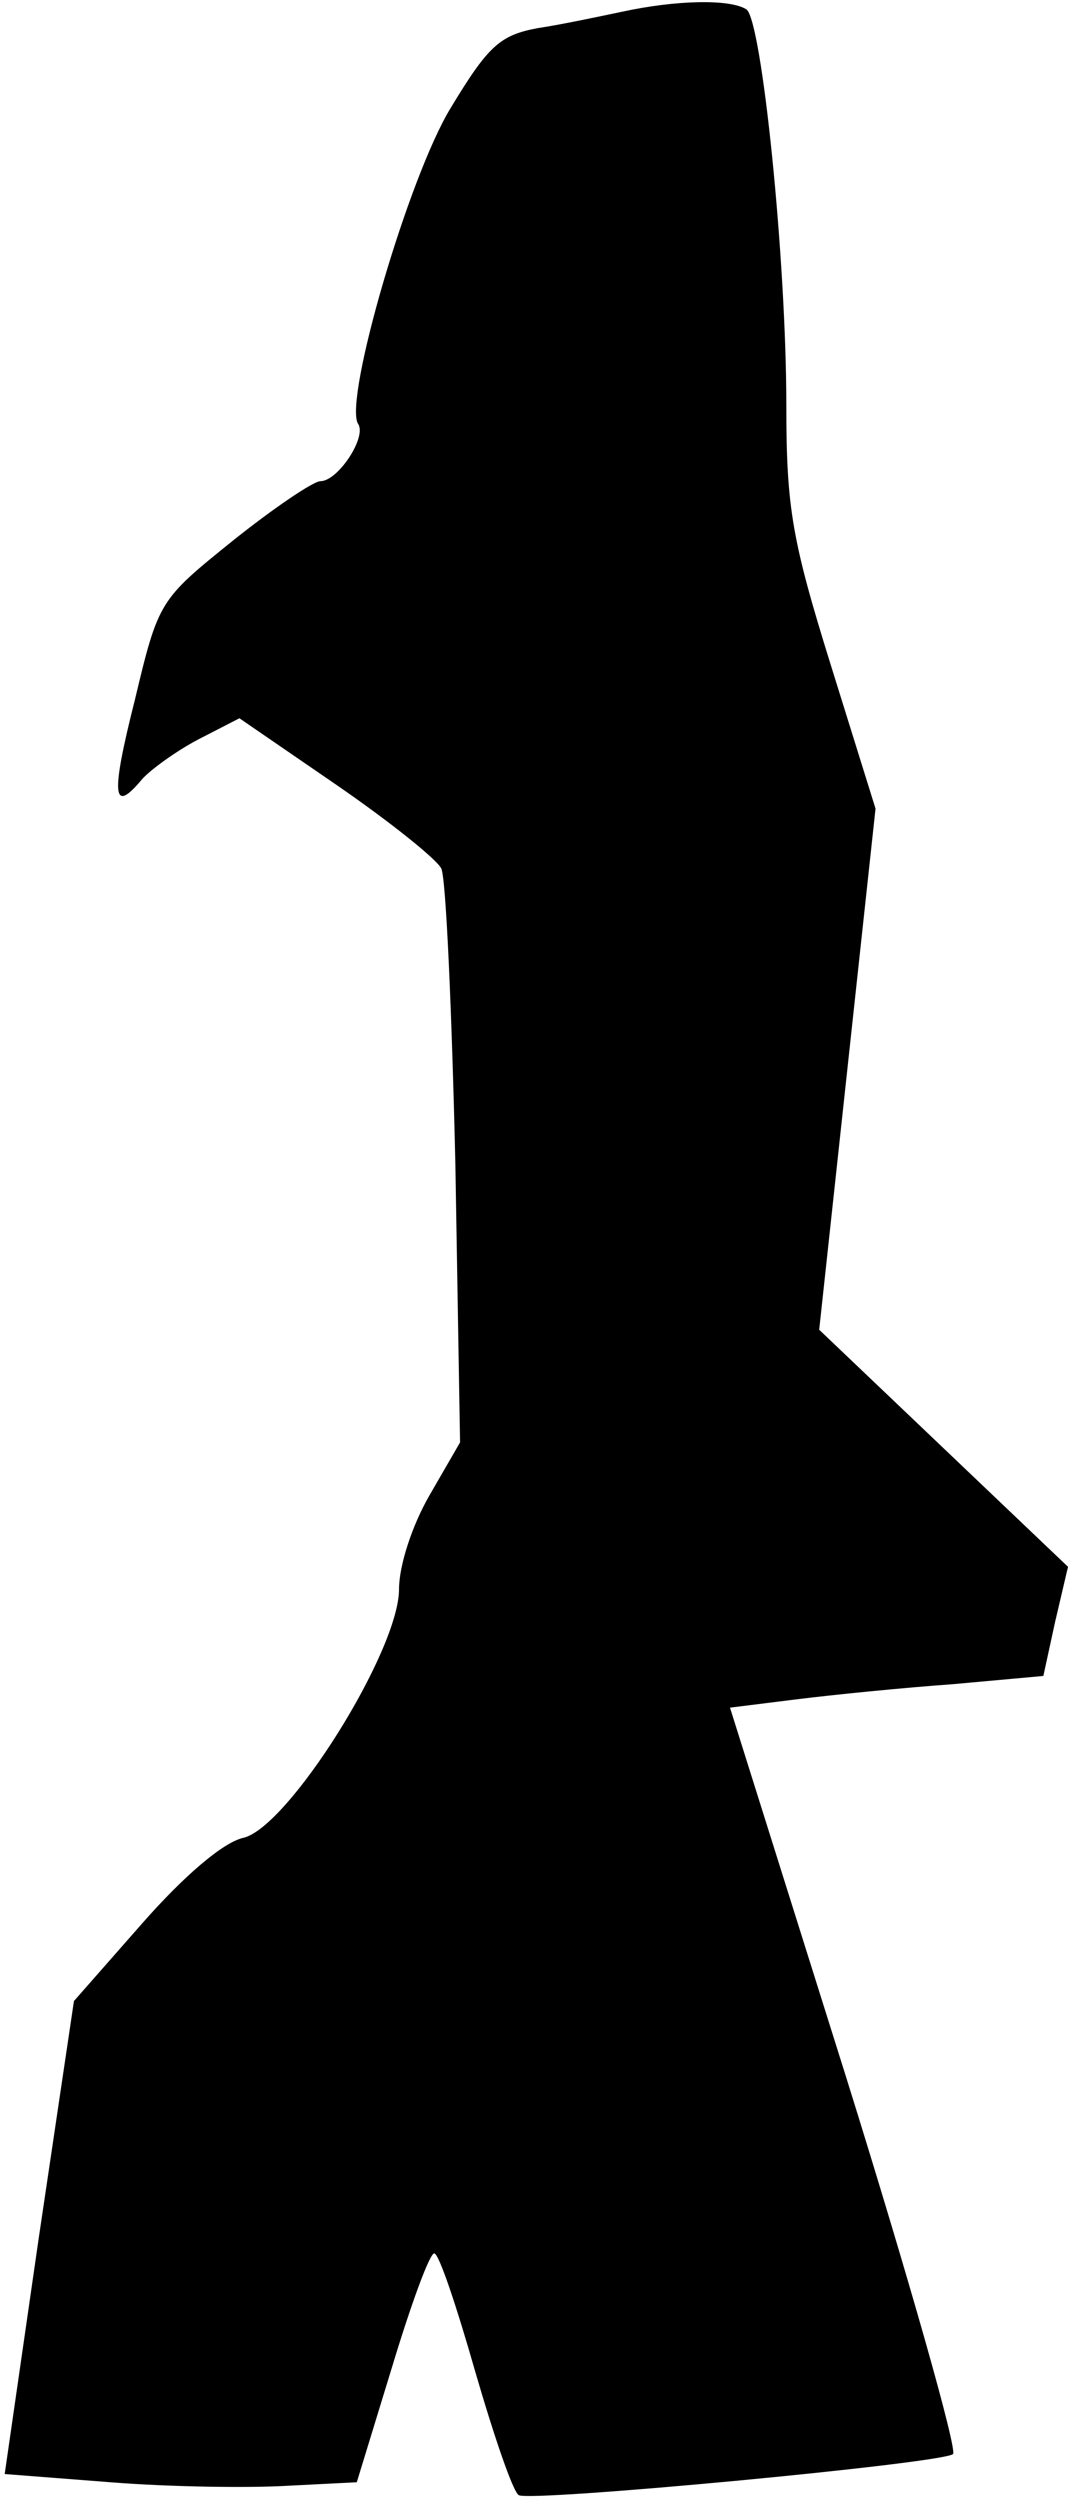 <?xml version="1.0" standalone="no"?>
<!DOCTYPE svg PUBLIC "-//W3C//DTD SVG 20010904//EN"
 "http://www.w3.org/TR/2001/REC-SVG-20010904/DTD/svg10.dtd">
<svg version="1.0" xmlns="http://www.w3.org/2000/svg"
 width="91pt" height="213pt" viewBox="0 0 91 213"
 preserveAspectRatio="xMidYMid meet">
<g transform="translate(0,213) scale(0.1,-0.1)"
fill="#000000" stroke="none">
<path fill="#000000" stroke="none" d="M530 2120 c-19 -4 -52 -11 -72 -14 -32
-6 -42 -15 -74 -68 -36 -59 -91 -248 -79 -269 8 -11 -17 -49 -32 -49 -6 0 -40
-23 -75 -51 -62 -50 -63 -51 -83 -135 -21 -83 -19 -98 6 -68 7 8 29 24 48 34
l35 18 83 -57 c45 -31 85 -63 89 -71 4 -8 9 -122 12 -252 l4 -237 -26 -45
c-15 -26 -26 -60 -26 -80 0 -53 -95 -204 -133 -212 -17 -4 -50 -32 -86 -73
l-58 -66 -30 -202 -29 -201 90 -7 c50 -4 118 -5 151 -3 l59 3 30 98 c16 53 32
97 36 97 4 0 19 -45 35 -101 16 -55 32 -102 37 -105 10 -6 361 27 370 35 4 3
-37 148 -91 321 l-99 315 56 7 c32 4 92 10 134 13 l77 7 10 46 11 47 -106 101
-106 101 24 222 24 222 -38 122 c-33 106 -38 134 -38 221 0 126 -21 329 -34
338 -14 9 -60 8 -106 -2z"/>
</g>
</svg>
